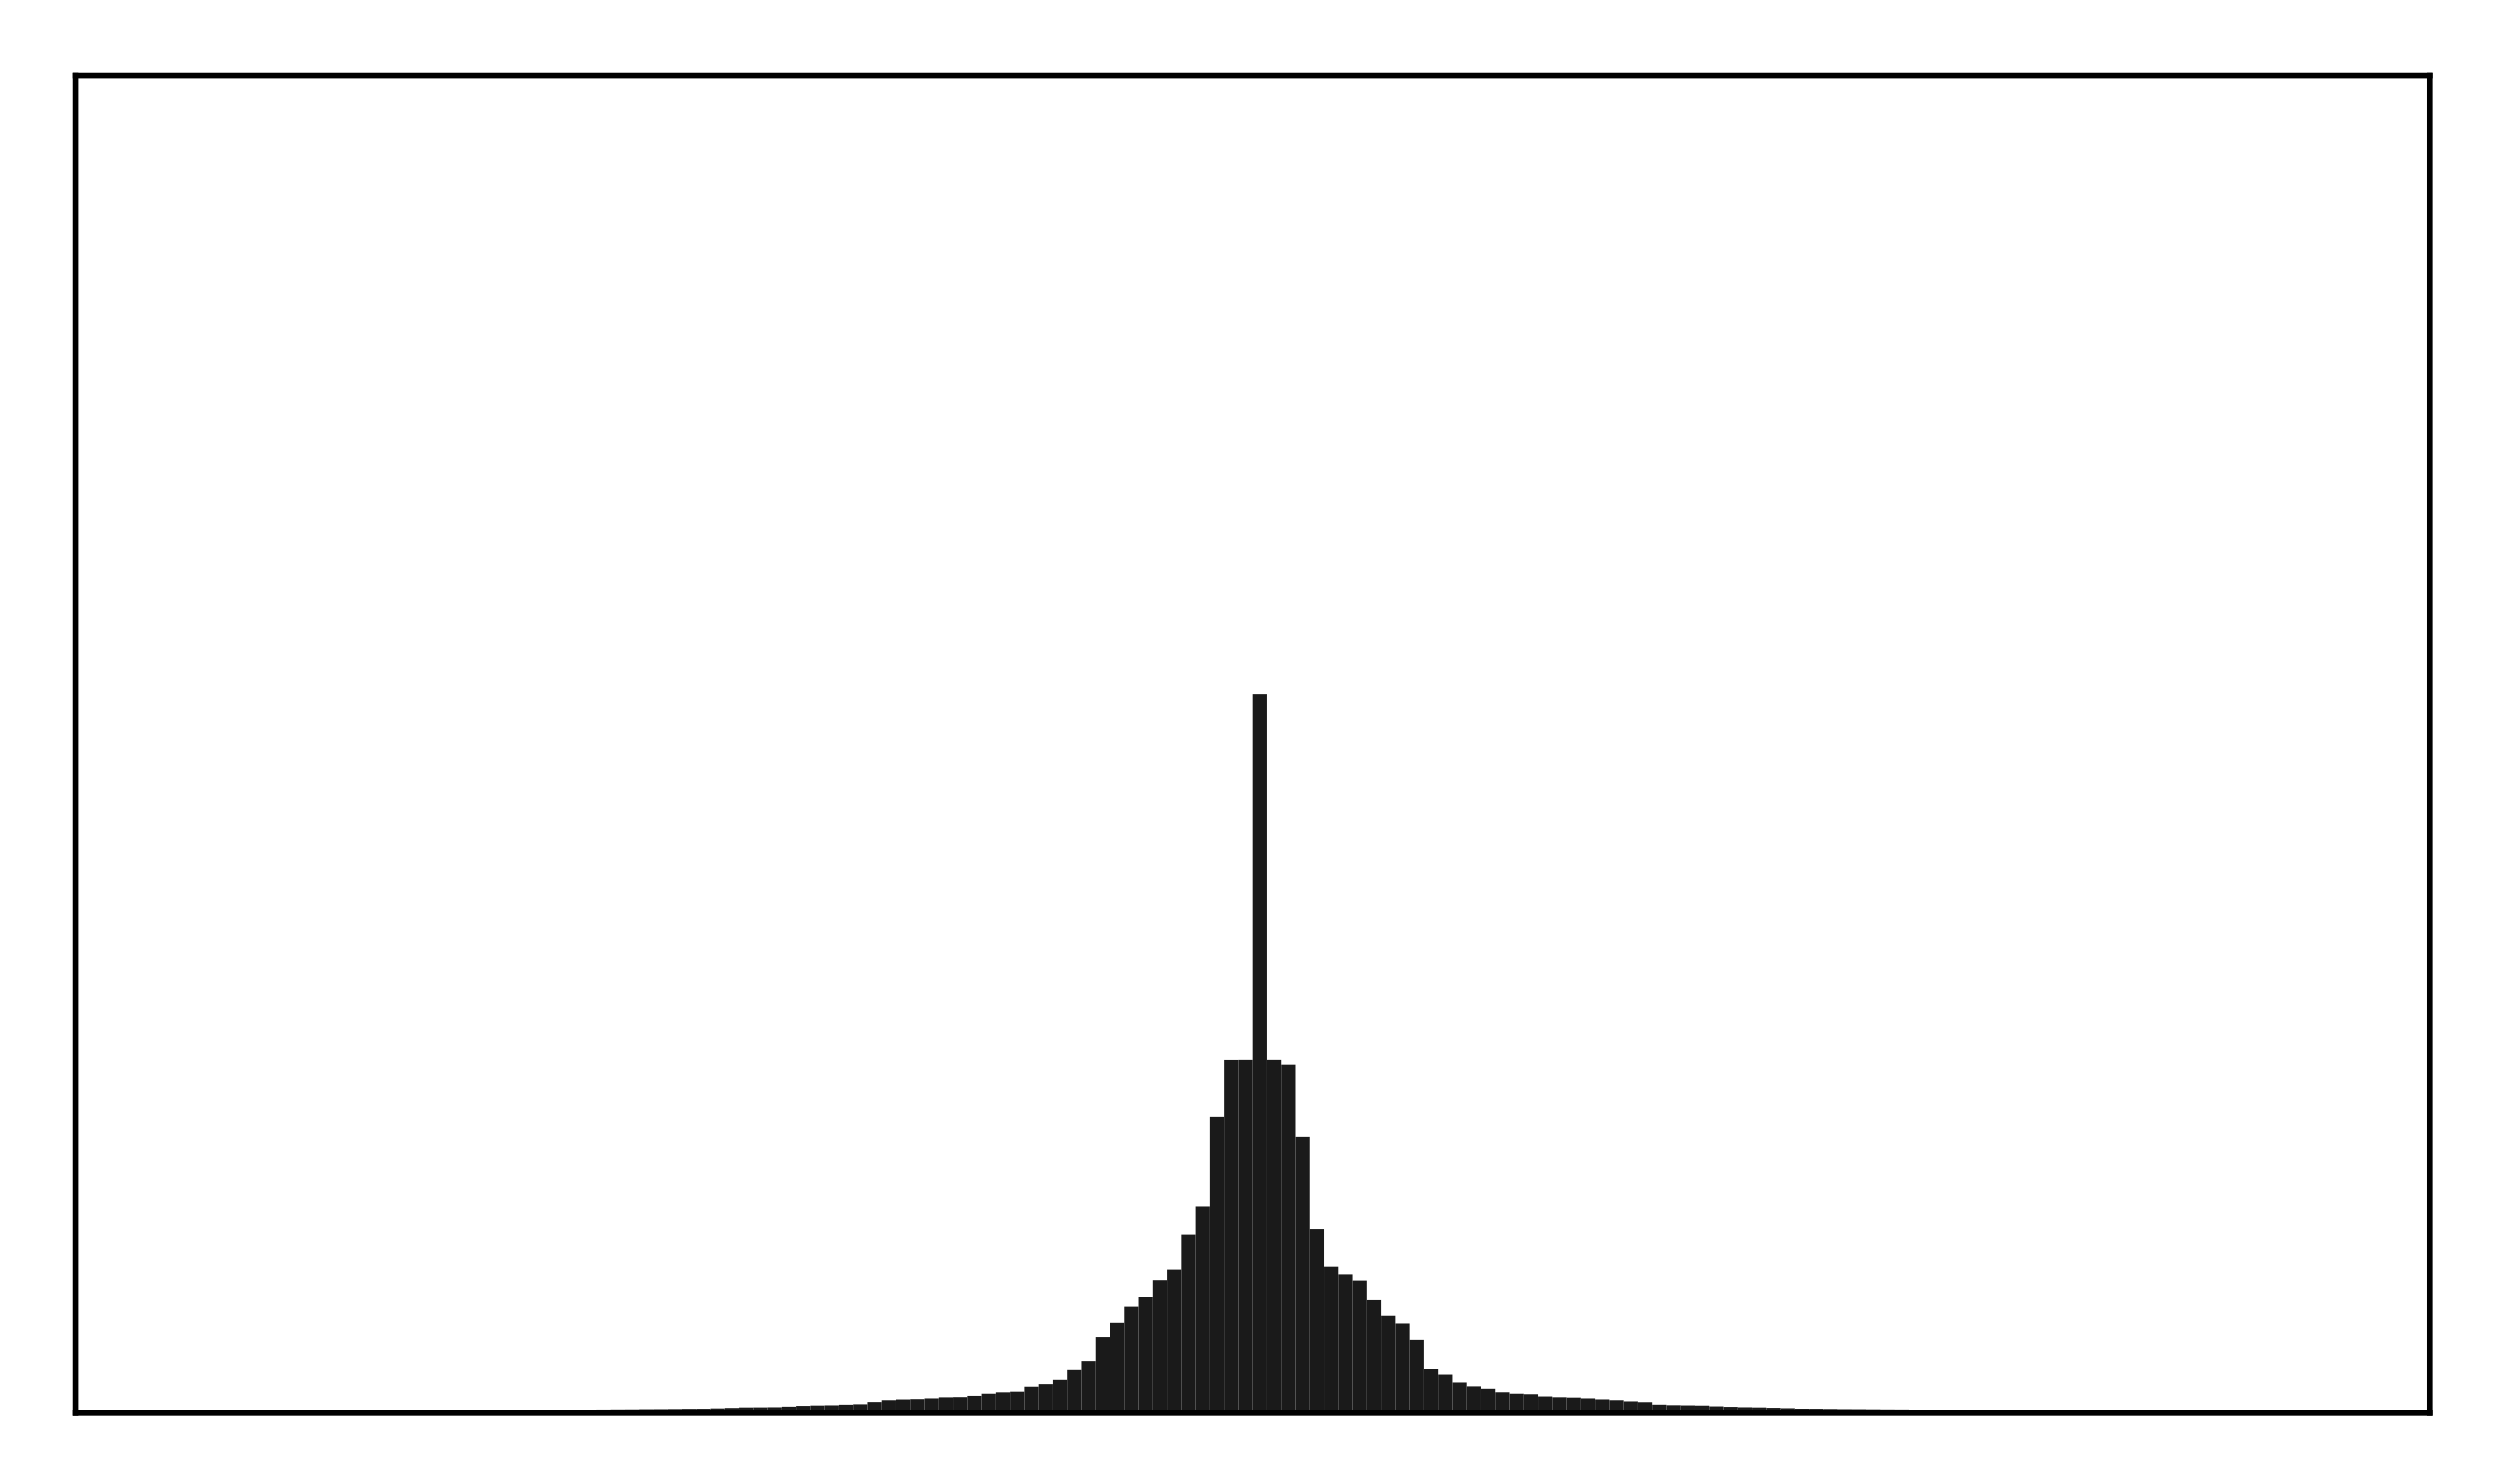 <?xml version="1.0" encoding="utf-8" standalone="no"?>
<!DOCTYPE svg PUBLIC "-//W3C//DTD SVG 1.1//EN"
  "http://www.w3.org/Graphics/SVG/1.1/DTD/svg11.dtd">
<!-- Created with matplotlib (http://matplotlib.org/) -->
<svg height="210pt" version="1.1" viewBox="0 0 354 210" width="354pt" xmlns="http://www.w3.org/2000/svg" xmlns:xlink="http://www.w3.org/1999/xlink">
 <defs>
  <style type="text/css">
*{stroke-linecap:butt;stroke-linejoin:round;}
  </style>
 </defs>
 <g id="figure_1">
  <g id="patch_1">
   <path d="M 0 210.76 
L 354.76 210.76 
L 354.76 0 
L 0 0 
z
" style="fill:#ffffff;"/>
  </g>
  <g id="axes_1">
   <g id="patch_2">
    <path d="M 10.7 200.06 
L 344.06 200.06 
L 344.06 10.7 
L 10.7 10.7 
z
" style="fill:#ffffff;"/>
   </g>
   <g id="patch_3">
    <path clip-path="url(#p16a2222301)" d="M 25.853 200.06 
L 27.873 200.06 
L 27.873 199.81 
L 25.853 199.81 
z
" style="fill:#1a1a1a;"/>
   </g>
   <g id="patch_4">
    <path clip-path="url(#p16a2222301)" d="M 27.873 200.06 
L 29.893 200.06 
L 29.893 199.807 
L 27.873 199.807 
z
" style="fill:#1a1a1a;"/>
   </g>
   <g id="patch_5">
    <path clip-path="url(#p16a2222301)" d="M 29.893 200.06 
L 31.914 200.06 
L 31.914 199.806 
L 29.893 199.806 
z
" style="fill:#1a1a1a;"/>
   </g>
   <g id="patch_6">
    <path clip-path="url(#p16a2222301)" d="M 31.914 200.06 
L 33.934 200.06 
L 33.934 199.804 
L 31.914 199.804 
z
" style="fill:#1a1a1a;"/>
   </g>
   <g id="patch_7">
    <path clip-path="url(#p16a2222301)" d="M 33.934 200.06 
L 35.955 200.06 
L 35.955 199.797 
L 33.934 199.797 
z
" style="fill:#1a1a1a;"/>
   </g>
   <g id="patch_8">
    <path clip-path="url(#p16a2222301)" d="M 35.955 200.06 
L 37.975 200.06 
L 37.975 199.793 
L 35.955 199.793 
z
" style="fill:#1a1a1a;"/>
   </g>
   <g id="patch_9">
    <path clip-path="url(#p16a2222301)" d="M 37.975 200.06 
L 39.995 200.06 
L 39.995 199.792 
L 37.975 199.792 
z
" style="fill:#1a1a1a;"/>
   </g>
   <g id="patch_10">
    <path clip-path="url(#p16a2222301)" d="M 39.995 200.06 
L 42.016 200.06 
L 42.016 199.785 
L 39.995 199.785 
z
" style="fill:#1a1a1a;"/>
   </g>
   <g id="patch_11">
    <path clip-path="url(#p16a2222301)" d="M 42.016 200.06 
L 44.036 200.06 
L 44.036 199.784 
L 42.016 199.784 
z
" style="fill:#1a1a1a;"/>
   </g>
   <g id="patch_12">
    <path clip-path="url(#p16a2222301)" d="M 44.036 200.06 
L 46.056 200.06 
L 46.056 199.773 
L 44.036 199.773 
z
" style="fill:#1a1a1a;"/>
   </g>
   <g id="patch_13">
    <path clip-path="url(#p16a2222301)" d="M 46.056 200.06 
L 48.077 200.06 
L 48.077 199.771 
L 46.056 199.771 
z
" style="fill:#1a1a1a;"/>
   </g>
   <g id="patch_14">
    <path clip-path="url(#p16a2222301)" d="M 48.077 200.06 
L 50.097 200.06 
L 50.097 199.769 
L 48.077 199.769 
z
" style="fill:#1a1a1a;"/>
   </g>
   <g id="patch_15">
    <path clip-path="url(#p16a2222301)" d="M 50.097 200.06 
L 52.117 200.06 
L 52.117 199.763 
L 50.097 199.763 
z
" style="fill:#1a1a1a;"/>
   </g>
   <g id="patch_16">
    <path clip-path="url(#p16a2222301)" d="M 52.117 200.06 
L 54.138 200.06 
L 54.138 199.763 
L 52.117 199.763 
z
" style="fill:#1a1a1a;"/>
   </g>
   <g id="patch_17">
    <path clip-path="url(#p16a2222301)" d="M 54.138 200.06 
L 56.158 200.06 
L 56.158 199.763 
L 54.138 199.763 
z
" style="fill:#1a1a1a;"/>
   </g>
   <g id="patch_18">
    <path clip-path="url(#p16a2222301)" d="M 56.158 200.06 
L 58.179 200.06 
L 58.179 199.759 
L 56.158 199.759 
z
" style="fill:#1a1a1a;"/>
   </g>
   <g id="patch_19">
    <path clip-path="url(#p16a2222301)" d="M 58.179 200.06 
L 60.199 200.06 
L 60.199 199.748 
L 58.179 199.748 
z
" style="fill:#1a1a1a;"/>
   </g>
   <g id="patch_20">
    <path clip-path="url(#p16a2222301)" d="M 60.199 200.06 
L 62.219 200.06 
L 62.219 199.747 
L 60.199 199.747 
z
" style="fill:#1a1a1a;"/>
   </g>
   <g id="patch_21">
    <path clip-path="url(#p16a2222301)" d="M 62.219 200.06 
L 64.24 200.06 
L 64.24 199.743 
L 62.219 199.743 
z
" style="fill:#1a1a1a;"/>
   </g>
   <g id="patch_22">
    <path clip-path="url(#p16a2222301)" d="M 64.24 200.06 
L 66.26 200.06 
L 66.26 199.736 
L 64.24 199.736 
z
" style="fill:#1a1a1a;"/>
   </g>
   <g id="patch_23">
    <path clip-path="url(#p16a2222301)" d="M 66.26 200.06 
L 68.28 200.06 
L 68.28 199.72 
L 66.26 199.72 
z
" style="fill:#1a1a1a;"/>
   </g>
   <g id="patch_24">
    <path clip-path="url(#p16a2222301)" d="M 68.28 200.06 
L 70.301 200.06 
L 70.301 199.719 
L 68.28 199.719 
z
" style="fill:#1a1a1a;"/>
   </g>
   <g id="patch_25">
    <path clip-path="url(#p16a2222301)" d="M 70.301 200.06 
L 72.321 200.06 
L 72.321 199.718 
L 70.301 199.718 
z
" style="fill:#1a1a1a;"/>
   </g>
   <g id="patch_26">
    <path clip-path="url(#p16a2222301)" d="M 72.321 200.06 
L 74.341 200.06 
L 74.341 199.712 
L 72.321 199.712 
z
" style="fill:#1a1a1a;"/>
   </g>
   <g id="patch_27">
    <path clip-path="url(#p16a2222301)" d="M 74.341 200.06 
L 76.362 200.06 
L 76.362 199.702 
L 74.341 199.702 
z
" style="fill:#1a1a1a;"/>
   </g>
   <g id="patch_28">
    <path clip-path="url(#p16a2222301)" d="M 76.362 200.06 
L 78.382 200.06 
L 78.382 199.699 
L 76.362 199.699 
z
" style="fill:#1a1a1a;"/>
   </g>
   <g id="patch_29">
    <path clip-path="url(#p16a2222301)" d="M 78.382 200.06 
L 80.403 200.06 
L 80.403 199.69 
L 78.382 199.69 
z
" style="fill:#1a1a1a;"/>
   </g>
   <g id="patch_30">
    <path clip-path="url(#p16a2222301)" d="M 80.403 200.06 
L 82.423 200.06 
L 82.423 199.687 
L 80.403 199.687 
z
" style="fill:#1a1a1a;"/>
   </g>
   <g id="patch_31">
    <path clip-path="url(#p16a2222301)" d="M 82.423 200.06 
L 84.443 200.06 
L 84.443 199.668 
L 82.423 199.668 
z
" style="fill:#1a1a1a;"/>
   </g>
   <g id="patch_32">
    <path clip-path="url(#p16a2222301)" d="M 84.443 200.06 
L 86.464 200.06 
L 86.464 199.646 
L 84.443 199.646 
z
" style="fill:#1a1a1a;"/>
   </g>
   <g id="patch_33">
    <path clip-path="url(#p16a2222301)" d="M 86.464 200.06 
L 88.484 200.06 
L 88.484 199.631 
L 86.464 199.631 
z
" style="fill:#1a1a1a;"/>
   </g>
   <g id="patch_34">
    <path clip-path="url(#p16a2222301)" d="M 88.484 200.06 
L 90.504 200.06 
L 90.504 199.615 
L 88.484 199.615 
z
" style="fill:#1a1a1a;"/>
   </g>
   <g id="patch_35">
    <path clip-path="url(#p16a2222301)" d="M 90.504 200.06 
L 92.525 200.06 
L 92.525 199.594 
L 90.504 199.594 
z
" style="fill:#1a1a1a;"/>
   </g>
   <g id="patch_36">
    <path clip-path="url(#p16a2222301)" d="M 92.525 200.06 
L 94.545 200.06 
L 94.545 199.58 
L 92.525 199.58 
z
" style="fill:#1a1a1a;"/>
   </g>
   <g id="patch_37">
    <path clip-path="url(#p16a2222301)" d="M 94.545 200.06 
L 96.565 200.06 
L 96.565 199.566 
L 94.545 199.566 
z
" style="fill:#1a1a1a;"/>
   </g>
   <g id="patch_38">
    <path clip-path="url(#p16a2222301)" d="M 96.565 200.06 
L 98.586 200.06 
L 98.586 199.53 
L 96.565 199.53 
z
" style="fill:#1a1a1a;"/>
   </g>
   <g id="patch_39">
    <path clip-path="url(#p16a2222301)" d="M 98.586 200.06 
L 100.606 200.06 
L 100.606 199.52 
L 98.586 199.52 
z
" style="fill:#1a1a1a;"/>
   </g>
   <g id="patch_40">
    <path clip-path="url(#p16a2222301)" d="M 100.606 200.06 
L 102.627 200.06 
L 102.627 199.467 
L 100.606 199.467 
z
" style="fill:#1a1a1a;"/>
   </g>
   <g id="patch_41">
    <path clip-path="url(#p16a2222301)" d="M 102.627 200.06 
L 104.647 200.06 
L 104.647 199.401 
L 102.627 199.401 
z
" style="fill:#1a1a1a;"/>
   </g>
   <g id="patch_42">
    <path clip-path="url(#p16a2222301)" d="M 104.647 200.06 
L 106.667 200.06 
L 106.667 199.326 
L 104.647 199.326 
z
" style="fill:#1a1a1a;"/>
   </g>
   <g id="patch_43">
    <path clip-path="url(#p16a2222301)" d="M 106.667 200.06 
L 108.688 200.06 
L 108.688 199.319 
L 106.667 199.319 
z
" style="fill:#1a1a1a;"/>
   </g>
   <g id="patch_44">
    <path clip-path="url(#p16a2222301)" d="M 108.688 200.06 
L 110.708 200.06 
L 110.708 199.301 
L 108.688 199.301 
z
" style="fill:#1a1a1a;"/>
   </g>
   <g id="patch_45">
    <path clip-path="url(#p16a2222301)" d="M 110.708 200.06 
L 112.728 200.06 
L 112.728 199.21 
L 110.708 199.21 
z
" style="fill:#1a1a1a;"/>
   </g>
   <g id="patch_46">
    <path clip-path="url(#p16a2222301)" d="M 112.728 200.06 
L 114.749 200.06 
L 114.749 199.097 
L 112.728 199.097 
z
" style="fill:#1a1a1a;"/>
   </g>
   <g id="patch_47">
    <path clip-path="url(#p16a2222301)" d="M 114.749 200.06 
L 116.769 200.06 
L 116.769 199.039 
L 114.749 199.039 
z
" style="fill:#1a1a1a;"/>
   </g>
   <g id="patch_48">
    <path clip-path="url(#p16a2222301)" d="M 116.769 200.06 
L 118.789 200.06 
L 118.789 199.013 
L 116.769 199.013 
z
" style="fill:#1a1a1a;"/>
   </g>
   <g id="patch_49">
    <path clip-path="url(#p16a2222301)" d="M 118.789 200.06 
L 120.81 200.06 
L 120.81 198.929 
L 118.789 198.929 
z
" style="fill:#1a1a1a;"/>
   </g>
   <g id="patch_50">
    <path clip-path="url(#p16a2222301)" d="M 120.81 200.06 
L 122.83 200.06 
L 122.83 198.862 
L 120.81 198.862 
z
" style="fill:#1a1a1a;"/>
   </g>
   <g id="patch_51">
    <path clip-path="url(#p16a2222301)" d="M 122.83 200.06 
L 124.851 200.06 
L 124.851 198.539 
L 122.83 198.539 
z
" style="fill:#1a1a1a;"/>
   </g>
   <g id="patch_52">
    <path clip-path="url(#p16a2222301)" d="M 124.851 200.06 
L 126.871 200.06 
L 126.871 198.278 
L 124.851 198.278 
z
" style="fill:#1a1a1a;"/>
   </g>
   <g id="patch_53">
    <path clip-path="url(#p16a2222301)" d="M 126.871 200.06 
L 128.891 200.06 
L 128.891 198.172 
L 126.871 198.172 
z
" style="fill:#1a1a1a;"/>
   </g>
   <g id="patch_54">
    <path clip-path="url(#p16a2222301)" d="M 128.891 200.06 
L 130.912 200.06 
L 130.912 198.131 
L 128.891 198.131 
z
" style="fill:#1a1a1a;"/>
   </g>
   <g id="patch_55">
    <path clip-path="url(#p16a2222301)" d="M 130.912 200.06 
L 132.932 200.06 
L 132.932 198.021 
L 130.912 198.021 
z
" style="fill:#1a1a1a;"/>
   </g>
   <g id="patch_56">
    <path clip-path="url(#p16a2222301)" d="M 132.932 200.06 
L 134.952 200.06 
L 134.952 197.87 
L 132.932 197.87 
z
" style="fill:#1a1a1a;"/>
   </g>
   <g id="patch_57">
    <path clip-path="url(#p16a2222301)" d="M 134.952 200.06 
L 136.973 200.06 
L 136.973 197.84 
L 134.952 197.84 
z
" style="fill:#1a1a1a;"/>
   </g>
   <g id="patch_58">
    <path clip-path="url(#p16a2222301)" d="M 136.973 200.06 
L 138.993 200.06 
L 138.993 197.668 
L 136.973 197.668 
z
" style="fill:#1a1a1a;"/>
   </g>
   <g id="patch_59">
    <path clip-path="url(#p16a2222301)" d="M 138.993 200.06 
L 141.013 200.06 
L 141.013 197.351 
L 138.993 197.351 
z
" style="fill:#1a1a1a;"/>
   </g>
   <g id="patch_60">
    <path clip-path="url(#p16a2222301)" d="M 141.013 200.06 
L 143.034 200.06 
L 143.034 197.151 
L 141.013 197.151 
z
" style="fill:#1a1a1a;"/>
   </g>
   <g id="patch_61">
    <path clip-path="url(#p16a2222301)" d="M 143.034 200.06 
L 145.054 200.06 
L 145.054 197.062 
L 143.034 197.062 
z
" style="fill:#1a1a1a;"/>
   </g>
   <g id="patch_62">
    <path clip-path="url(#p16a2222301)" d="M 145.054 200.06 
L 147.075 200.06 
L 147.075 196.362 
L 145.054 196.362 
z
" style="fill:#1a1a1a;"/>
   </g>
   <g id="patch_63">
    <path clip-path="url(#p16a2222301)" d="M 147.075 200.06 
L 149.095 200.06 
L 149.095 195.989 
L 147.075 195.989 
z
" style="fill:#1a1a1a;"/>
   </g>
   <g id="patch_64">
    <path clip-path="url(#p16a2222301)" d="M 149.095 200.06 
L 151.115 200.06 
L 151.115 195.38 
L 149.095 195.38 
z
" style="fill:#1a1a1a;"/>
   </g>
   <g id="patch_65">
    <path clip-path="url(#p16a2222301)" d="M 151.115 200.06 
L 153.136 200.06 
L 153.136 193.962 
L 151.115 193.962 
z
" style="fill:#1a1a1a;"/>
   </g>
   <g id="patch_66">
    <path clip-path="url(#p16a2222301)" d="M 153.136 200.06 
L 155.156 200.06 
L 155.156 192.734 
L 153.136 192.734 
z
" style="fill:#1a1a1a;"/>
   </g>
   <g id="patch_67">
    <path clip-path="url(#p16a2222301)" d="M 155.156 200.06 
L 157.176 200.06 
L 157.176 189.324 
L 155.156 189.324 
z
" style="fill:#1a1a1a;"/>
   </g>
   <g id="patch_68">
    <path clip-path="url(#p16a2222301)" d="M 157.176 200.06 
L 159.197 200.06 
L 159.197 187.31 
L 157.176 187.31 
z
" style="fill:#1a1a1a;"/>
   </g>
   <g id="patch_69">
    <path clip-path="url(#p16a2222301)" d="M 159.197 200.06 
L 161.217 200.06 
L 161.217 185.016 
L 159.197 185.016 
z
" style="fill:#1a1a1a;"/>
   </g>
   <g id="patch_70">
    <path clip-path="url(#p16a2222301)" d="M 161.217 200.06 
L 163.237 200.06 
L 163.237 183.651 
L 161.217 183.651 
z
" style="fill:#1a1a1a;"/>
   </g>
   <g id="patch_71">
    <path clip-path="url(#p16a2222301)" d="M 163.237 200.06 
L 165.258 200.06 
L 165.258 181.273 
L 163.237 181.273 
z
" style="fill:#1a1a1a;"/>
   </g>
   <g id="patch_72">
    <path clip-path="url(#p16a2222301)" d="M 165.258 200.06 
L 167.278 200.06 
L 167.278 179.779 
L 165.258 179.779 
z
" style="fill:#1a1a1a;"/>
   </g>
   <g id="patch_73">
    <path clip-path="url(#p16a2222301)" d="M 167.278 200.06 
L 169.299 200.06 
L 169.299 174.824 
L 167.278 174.824 
z
" style="fill:#1a1a1a;"/>
   </g>
   <g id="patch_74">
    <path clip-path="url(#p16a2222301)" d="M 169.299 200.06 
L 171.319 200.06 
L 171.319 170.834 
L 169.299 170.834 
z
" style="fill:#1a1a1a;"/>
   </g>
   <g id="patch_75">
    <path clip-path="url(#p16a2222301)" d="M 171.319 200.06 
L 173.339 200.06 
L 173.339 158.151 
L 171.319 158.151 
z
" style="fill:#1a1a1a;"/>
   </g>
   <g id="patch_76">
    <path clip-path="url(#p16a2222301)" d="M 173.339 200.06 
L 175.36 200.06 
L 175.36 150.086 
L 173.339 150.086 
z
" style="fill:#1a1a1a;"/>
   </g>
   <g id="patch_77">
    <path clip-path="url(#p16a2222301)" d="M 175.36 200.06 
L 177.38 200.06 
L 177.38 150.077 
L 175.36 150.077 
z
" style="fill:#1a1a1a;"/>
   </g>
   <g id="patch_78">
    <path clip-path="url(#p16a2222301)" d="M 177.38 200.06 
L 179.4 200.06 
L 179.4 98.285 
L 177.38 98.285 
z
" style="fill:#1a1a1a;"/>
   </g>
   <g id="patch_79">
    <path clip-path="url(#p16a2222301)" d="M 179.4 200.06 
L 181.421 200.06 
L 181.421 150.079 
L 179.4 150.079 
z
" style="fill:#1a1a1a;"/>
   </g>
   <g id="patch_80">
    <path clip-path="url(#p16a2222301)" d="M 181.421 200.06 
L 183.441 200.06 
L 183.441 150.759 
L 181.421 150.759 
z
" style="fill:#1a1a1a;"/>
   </g>
   <g id="patch_81">
    <path clip-path="url(#p16a2222301)" d="M 183.441 200.06 
L 185.461 200.06 
L 185.461 160.982 
L 183.441 160.982 
z
" style="fill:#1a1a1a;"/>
   </g>
   <g id="patch_82">
    <path clip-path="url(#p16a2222301)" d="M 185.461 200.06 
L 187.482 200.06 
L 187.482 174.038 
L 185.461 174.038 
z
" style="fill:#1a1a1a;"/>
   </g>
   <g id="patch_83">
    <path clip-path="url(#p16a2222301)" d="M 187.482 200.06 
L 189.502 200.06 
L 189.502 179.36 
L 187.482 179.36 
z
" style="fill:#1a1a1a;"/>
   </g>
   <g id="patch_84">
    <path clip-path="url(#p16a2222301)" d="M 189.502 200.06 
L 191.523 200.06 
L 191.523 180.454 
L 189.502 180.454 
z
" style="fill:#1a1a1a;"/>
   </g>
   <g id="patch_85">
    <path clip-path="url(#p16a2222301)" d="M 191.523 200.06 
L 193.543 200.06 
L 193.543 181.333 
L 191.523 181.333 
z
" style="fill:#1a1a1a;"/>
   </g>
   <g id="patch_86">
    <path clip-path="url(#p16a2222301)" d="M 193.543 200.06 
L 195.563 200.06 
L 195.563 184.073 
L 193.543 184.073 
z
" style="fill:#1a1a1a;"/>
   </g>
   <g id="patch_87">
    <path clip-path="url(#p16a2222301)" d="M 195.563 200.06 
L 197.584 200.06 
L 197.584 186.311 
L 195.563 186.311 
z
" style="fill:#1a1a1a;"/>
   </g>
   <g id="patch_88">
    <path clip-path="url(#p16a2222301)" d="M 197.584 200.06 
L 199.604 200.06 
L 199.604 187.403 
L 197.584 187.403 
z
" style="fill:#1a1a1a;"/>
   </g>
   <g id="patch_89">
    <path clip-path="url(#p16a2222301)" d="M 199.604 200.06 
L 201.624 200.06 
L 201.624 189.723 
L 199.604 189.723 
z
" style="fill:#1a1a1a;"/>
   </g>
   <g id="patch_90">
    <path clip-path="url(#p16a2222301)" d="M 201.624 200.06 
L 203.645 200.06 
L 203.645 193.846 
L 201.624 193.846 
z
" style="fill:#1a1a1a;"/>
   </g>
   <g id="patch_91">
    <path clip-path="url(#p16a2222301)" d="M 203.645 200.06 
L 205.665 200.06 
L 205.665 194.638 
L 203.645 194.638 
z
" style="fill:#1a1a1a;"/>
   </g>
   <g id="patch_92">
    <path clip-path="url(#p16a2222301)" d="M 205.665 200.06 
L 207.685 200.06 
L 207.685 195.761 
L 205.665 195.761 
z
" style="fill:#1a1a1a;"/>
   </g>
   <g id="patch_93">
    <path clip-path="url(#p16a2222301)" d="M 207.685 200.06 
L 209.706 200.06 
L 209.706 196.313 
L 207.685 196.313 
z
" style="fill:#1a1a1a;"/>
   </g>
   <g id="patch_94">
    <path clip-path="url(#p16a2222301)" d="M 209.706 200.06 
L 211.726 200.06 
L 211.726 196.65 
L 209.706 196.65 
z
" style="fill:#1a1a1a;"/>
   </g>
   <g id="patch_95">
    <path clip-path="url(#p16a2222301)" d="M 211.726 200.06 
L 213.747 200.06 
L 213.747 197.143 
L 211.726 197.143 
z
" style="fill:#1a1a1a;"/>
   </g>
   <g id="patch_96">
    <path clip-path="url(#p16a2222301)" d="M 213.747 200.06 
L 215.767 200.06 
L 215.767 197.35 
L 213.747 197.35 
z
" style="fill:#1a1a1a;"/>
   </g>
   <g id="patch_97">
    <path clip-path="url(#p16a2222301)" d="M 215.767 200.06 
L 217.787 200.06 
L 217.787 197.424 
L 215.767 197.424 
z
" style="fill:#1a1a1a;"/>
   </g>
   <g id="patch_98">
    <path clip-path="url(#p16a2222301)" d="M 217.787 200.06 
L 219.808 200.06 
L 219.808 197.746 
L 217.787 197.746 
z
" style="fill:#1a1a1a;"/>
   </g>
   <g id="patch_99">
    <path clip-path="url(#p16a2222301)" d="M 219.808 200.06 
L 221.828 200.06 
L 221.828 197.864 
L 219.808 197.864 
z
" style="fill:#1a1a1a;"/>
   </g>
   <g id="patch_100">
    <path clip-path="url(#p16a2222301)" d="M 221.828 200.06 
L 223.848 200.06 
L 223.848 197.911 
L 221.828 197.911 
z
" style="fill:#1a1a1a;"/>
   </g>
   <g id="patch_101">
    <path clip-path="url(#p16a2222301)" d="M 223.848 200.06 
L 225.869 200.06 
L 225.869 198.027 
L 223.848 198.027 
z
" style="fill:#1a1a1a;"/>
   </g>
   <g id="patch_102">
    <path clip-path="url(#p16a2222301)" d="M 225.869 200.06 
L 227.889 200.06 
L 227.889 198.166 
L 225.869 198.166 
z
" style="fill:#1a1a1a;"/>
   </g>
   <g id="patch_103">
    <path clip-path="url(#p16a2222301)" d="M 227.889 200.06 
L 229.909 200.06 
L 229.909 198.276 
L 227.889 198.276 
z
" style="fill:#1a1a1a;"/>
   </g>
   <g id="patch_104">
    <path clip-path="url(#p16a2222301)" d="M 229.909 200.06 
L 231.93 200.06 
L 231.93 198.447 
L 229.909 198.447 
z
" style="fill:#1a1a1a;"/>
   </g>
   <g id="patch_105">
    <path clip-path="url(#p16a2222301)" d="M 231.93 200.06 
L 233.95 200.06 
L 233.95 198.559 
L 231.93 198.559 
z
" style="fill:#1a1a1a;"/>
   </g>
   <g id="patch_106">
    <path clip-path="url(#p16a2222301)" d="M 233.95 200.06 
L 235.971 200.06 
L 235.971 198.922 
L 233.95 198.922 
z
" style="fill:#1a1a1a;"/>
   </g>
   <g id="patch_107">
    <path clip-path="url(#p16a2222301)" d="M 235.971 200.06 
L 237.991 200.06 
L 237.991 198.996 
L 235.971 198.996 
z
" style="fill:#1a1a1a;"/>
   </g>
   <g id="patch_108">
    <path clip-path="url(#p16a2222301)" d="M 237.991 200.06 
L 240.011 200.06 
L 240.011 199.022 
L 237.991 199.022 
z
" style="fill:#1a1a1a;"/>
   </g>
   <g id="patch_109">
    <path clip-path="url(#p16a2222301)" d="M 240.011 200.06 
L 242.032 200.06 
L 242.032 199.05 
L 240.011 199.05 
z
" style="fill:#1a1a1a;"/>
   </g>
   <g id="patch_110">
    <path clip-path="url(#p16a2222301)" d="M 242.032 200.06 
L 244.052 200.06 
L 244.052 199.17 
L 242.032 199.17 
z
" style="fill:#1a1a1a;"/>
   </g>
   <g id="patch_111">
    <path clip-path="url(#p16a2222301)" d="M 244.052 200.06 
L 246.072 200.06 
L 246.072 199.242 
L 244.052 199.242 
z
" style="fill:#1a1a1a;"/>
   </g>
   <g id="patch_112">
    <path clip-path="url(#p16a2222301)" d="M 246.072 200.06 
L 248.093 200.06 
L 248.093 199.301 
L 246.072 199.301 
z
" style="fill:#1a1a1a;"/>
   </g>
   <g id="patch_113">
    <path clip-path="url(#p16a2222301)" d="M 248.093 200.06 
L 250.113 200.06 
L 250.113 199.325 
L 248.093 199.325 
z
" style="fill:#1a1a1a;"/>
   </g>
   <g id="patch_114">
    <path clip-path="url(#p16a2222301)" d="M 250.113 200.06 
L 252.133 200.06 
L 252.133 199.38 
L 250.113 199.38 
z
" style="fill:#1a1a1a;"/>
   </g>
   <g id="patch_115">
    <path clip-path="url(#p16a2222301)" d="M 252.133 200.06 
L 254.154 200.06 
L 254.154 199.443 
L 252.133 199.443 
z
" style="fill:#1a1a1a;"/>
   </g>
   <g id="patch_116">
    <path clip-path="url(#p16a2222301)" d="M 254.154 200.06 
L 256.174 200.06 
L 256.174 199.514 
L 254.154 199.514 
z
" style="fill:#1a1a1a;"/>
   </g>
   <g id="patch_117">
    <path clip-path="url(#p16a2222301)" d="M 256.174 200.06 
L 258.195 200.06 
L 258.195 199.528 
L 256.174 199.528 
z
" style="fill:#1a1a1a;"/>
   </g>
   <g id="patch_118">
    <path clip-path="url(#p16a2222301)" d="M 258.195 200.06 
L 260.215 200.06 
L 260.215 199.55 
L 258.195 199.55 
z
" style="fill:#1a1a1a;"/>
   </g>
   <g id="patch_119">
    <path clip-path="url(#p16a2222301)" d="M 260.215 200.06 
L 262.235 200.06 
L 262.235 199.578 
L 260.215 199.578 
z
" style="fill:#1a1a1a;"/>
   </g>
   <g id="patch_120">
    <path clip-path="url(#p16a2222301)" d="M 262.235 200.06 
L 264.256 200.06 
L 264.256 199.589 
L 262.235 199.589 
z
" style="fill:#1a1a1a;"/>
   </g>
   <g id="patch_121">
    <path clip-path="url(#p16a2222301)" d="M 264.256 200.06 
L 266.276 200.06 
L 266.276 199.607 
L 264.256 199.607 
z
" style="fill:#1a1a1a;"/>
   </g>
   <g id="patch_122">
    <path clip-path="url(#p16a2222301)" d="M 266.276 200.06 
L 268.296 200.06 
L 268.296 199.628 
L 266.276 199.628 
z
" style="fill:#1a1a1a;"/>
   </g>
   <g id="patch_123">
    <path clip-path="url(#p16a2222301)" d="M 268.296 200.06 
L 270.317 200.06 
L 270.317 199.639 
L 268.296 199.639 
z
" style="fill:#1a1a1a;"/>
   </g>
   <g id="patch_124">
    <path clip-path="url(#p16a2222301)" d="M 270.317 200.06 
L 272.337 200.06 
L 272.337 199.656 
L 270.317 199.656 
z
" style="fill:#1a1a1a;"/>
   </g>
   <g id="patch_125">
    <path clip-path="url(#p16a2222301)" d="M 272.337 200.06 
L 274.357 200.06 
L 274.357 199.68 
L 272.337 199.68 
z
" style="fill:#1a1a1a;"/>
   </g>
   <g id="patch_126">
    <path clip-path="url(#p16a2222301)" d="M 274.357 200.06 
L 276.378 200.06 
L 276.378 199.687 
L 274.357 199.687 
z
" style="fill:#1a1a1a;"/>
   </g>
   <g id="patch_127">
    <path clip-path="url(#p16a2222301)" d="M 276.378 200.06 
L 278.398 200.06 
L 278.398 199.697 
L 276.378 199.697 
z
" style="fill:#1a1a1a;"/>
   </g>
   <g id="patch_128">
    <path clip-path="url(#p16a2222301)" d="M 278.398 200.06 
L 280.419 200.06 
L 280.419 199.702 
L 278.398 199.702 
z
" style="fill:#1a1a1a;"/>
   </g>
   <g id="patch_129">
    <path clip-path="url(#p16a2222301)" d="M 280.419 200.06 
L 282.439 200.06 
L 282.439 199.711 
L 280.419 199.711 
z
" style="fill:#1a1a1a;"/>
   </g>
   <g id="patch_130">
    <path clip-path="url(#p16a2222301)" d="M 282.439 200.06 
L 284.459 200.06 
L 284.459 199.713 
L 282.439 199.713 
z
" style="fill:#1a1a1a;"/>
   </g>
   <g id="patch_131">
    <path clip-path="url(#p16a2222301)" d="M 284.459 200.06 
L 286.48 200.06 
L 286.48 199.719 
L 284.459 199.719 
z
" style="fill:#1a1a1a;"/>
   </g>
   <g id="patch_132">
    <path clip-path="url(#p16a2222301)" d="M 286.48 200.06 
L 288.5 200.06 
L 288.5 199.719 
L 286.48 199.719 
z
" style="fill:#1a1a1a;"/>
   </g>
   <g id="patch_133">
    <path clip-path="url(#p16a2222301)" d="M 288.5 200.06 
L 290.52 200.06 
L 290.52 199.726 
L 288.5 199.726 
z
" style="fill:#1a1a1a;"/>
   </g>
   <g id="patch_134">
    <path clip-path="url(#p16a2222301)" d="M 290.52 200.06 
L 292.541 200.06 
L 292.541 199.741 
L 290.52 199.741 
z
" style="fill:#1a1a1a;"/>
   </g>
   <g id="patch_135">
    <path clip-path="url(#p16a2222301)" d="M 292.541 200.06 
L 294.561 200.06 
L 294.561 199.743 
L 292.541 199.743 
z
" style="fill:#1a1a1a;"/>
   </g>
   <g id="patch_136">
    <path clip-path="url(#p16a2222301)" d="M 294.561 200.06 
L 296.581 200.06 
L 296.581 199.748 
L 294.561 199.748 
z
" style="fill:#1a1a1a;"/>
   </g>
   <g id="patch_137">
    <path clip-path="url(#p16a2222301)" d="M 296.581 200.06 
L 298.602 200.06 
L 298.602 199.754 
L 296.581 199.754 
z
" style="fill:#1a1a1a;"/>
   </g>
   <g id="patch_138">
    <path clip-path="url(#p16a2222301)" d="M 298.602 200.06 
L 300.622 200.06 
L 300.622 199.762 
L 298.602 199.762 
z
" style="fill:#1a1a1a;"/>
   </g>
   <g id="patch_139">
    <path clip-path="url(#p16a2222301)" d="M 300.622 200.06 
L 302.643 200.06 
L 302.643 199.763 
L 300.622 199.763 
z
" style="fill:#1a1a1a;"/>
   </g>
   <g id="patch_140">
    <path clip-path="url(#p16a2222301)" d="M 302.643 200.06 
L 304.663 200.06 
L 304.663 199.763 
L 302.643 199.763 
z
" style="fill:#1a1a1a;"/>
   </g>
   <g id="patch_141">
    <path clip-path="url(#p16a2222301)" d="M 304.663 200.06 
L 306.683 200.06 
L 306.683 199.764 
L 304.663 199.764 
z
" style="fill:#1a1a1a;"/>
   </g>
   <g id="patch_142">
    <path clip-path="url(#p16a2222301)" d="M 306.683 200.06 
L 308.704 200.06 
L 308.704 199.77 
L 306.683 199.77 
z
" style="fill:#1a1a1a;"/>
   </g>
   <g id="patch_143">
    <path clip-path="url(#p16a2222301)" d="M 308.704 200.06 
L 310.724 200.06 
L 310.724 199.772 
L 308.704 199.772 
z
" style="fill:#1a1a1a;"/>
   </g>
   <g id="patch_144">
    <path clip-path="url(#p16a2222301)" d="M 310.724 200.06 
L 312.744 200.06 
L 312.744 199.783 
L 310.724 199.783 
z
" style="fill:#1a1a1a;"/>
   </g>
   <g id="patch_145">
    <path clip-path="url(#p16a2222301)" d="M 312.744 200.06 
L 314.765 200.06 
L 314.765 199.784 
L 312.744 199.784 
z
" style="fill:#1a1a1a;"/>
   </g>
   <g id="patch_146">
    <path clip-path="url(#p16a2222301)" d="M 314.765 200.06 
L 316.785 200.06 
L 316.785 199.786 
L 314.765 199.786 
z
" style="fill:#1a1a1a;"/>
   </g>
   <g id="patch_147">
    <path clip-path="url(#p16a2222301)" d="M 316.785 200.06 
L 318.805 200.06 
L 318.805 199.792 
L 316.785 199.792 
z
" style="fill:#1a1a1a;"/>
   </g>
   <g id="patch_148">
    <path clip-path="url(#p16a2222301)" d="M 318.805 200.06 
L 320.826 200.06 
L 320.826 199.796 
L 318.805 199.796 
z
" style="fill:#1a1a1a;"/>
   </g>
   <g id="patch_149">
    <path clip-path="url(#p16a2222301)" d="M 320.826 200.06 
L 322.846 200.06 
L 322.846 199.798 
L 320.826 199.798 
z
" style="fill:#1a1a1a;"/>
   </g>
   <g id="patch_150">
    <path clip-path="url(#p16a2222301)" d="M 322.846 200.06 
L 324.867 200.06 
L 324.867 199.804 
L 322.846 199.804 
z
" style="fill:#1a1a1a;"/>
   </g>
   <g id="patch_151">
    <path clip-path="url(#p16a2222301)" d="M 324.867 200.06 
L 326.887 200.06 
L 326.887 199.807 
L 324.867 199.807 
z
" style="fill:#1a1a1a;"/>
   </g>
   <g id="patch_152">
    <path clip-path="url(#p16a2222301)" d="M 326.887 200.06 
L 328.907 200.06 
L 328.907 199.81 
L 326.887 199.81 
z
" style="fill:#1a1a1a;"/>
   </g>
   <g id="matplotlib.axis_1"/>
   <g id="matplotlib.axis_2"/>
   <g id="patch_153">
    <path d="M 10.7 200.06 
L 10.7 10.7 
" style="fill:none;stroke:#000000;stroke-linecap:square;stroke-linejoin:miter;stroke-width:0.8;"/>
   </g>
   <g id="patch_154">
    <path d="M 344.06 200.06 
L 344.06 10.7 
" style="fill:none;stroke:#000000;stroke-linecap:square;stroke-linejoin:miter;stroke-width:0.8;"/>
   </g>
   <g id="patch_155">
    <path d="M 10.7 200.06 
L 344.06 200.06 
" style="fill:none;stroke:#000000;stroke-linecap:square;stroke-linejoin:miter;stroke-width:0.8;"/>
   </g>
   <g id="patch_156">
    <path d="M 10.7 10.7 
L 344.06 10.7 
" style="fill:none;stroke:#000000;stroke-linecap:square;stroke-linejoin:miter;stroke-width:0.8;"/>
   </g>
  </g>
 </g>
 <defs>
  <clipPath id="p16a2222301">
   <rect height="189.36" width="333.36" x="10.7" y="10.7"/>
  </clipPath>
 </defs>
</svg>
